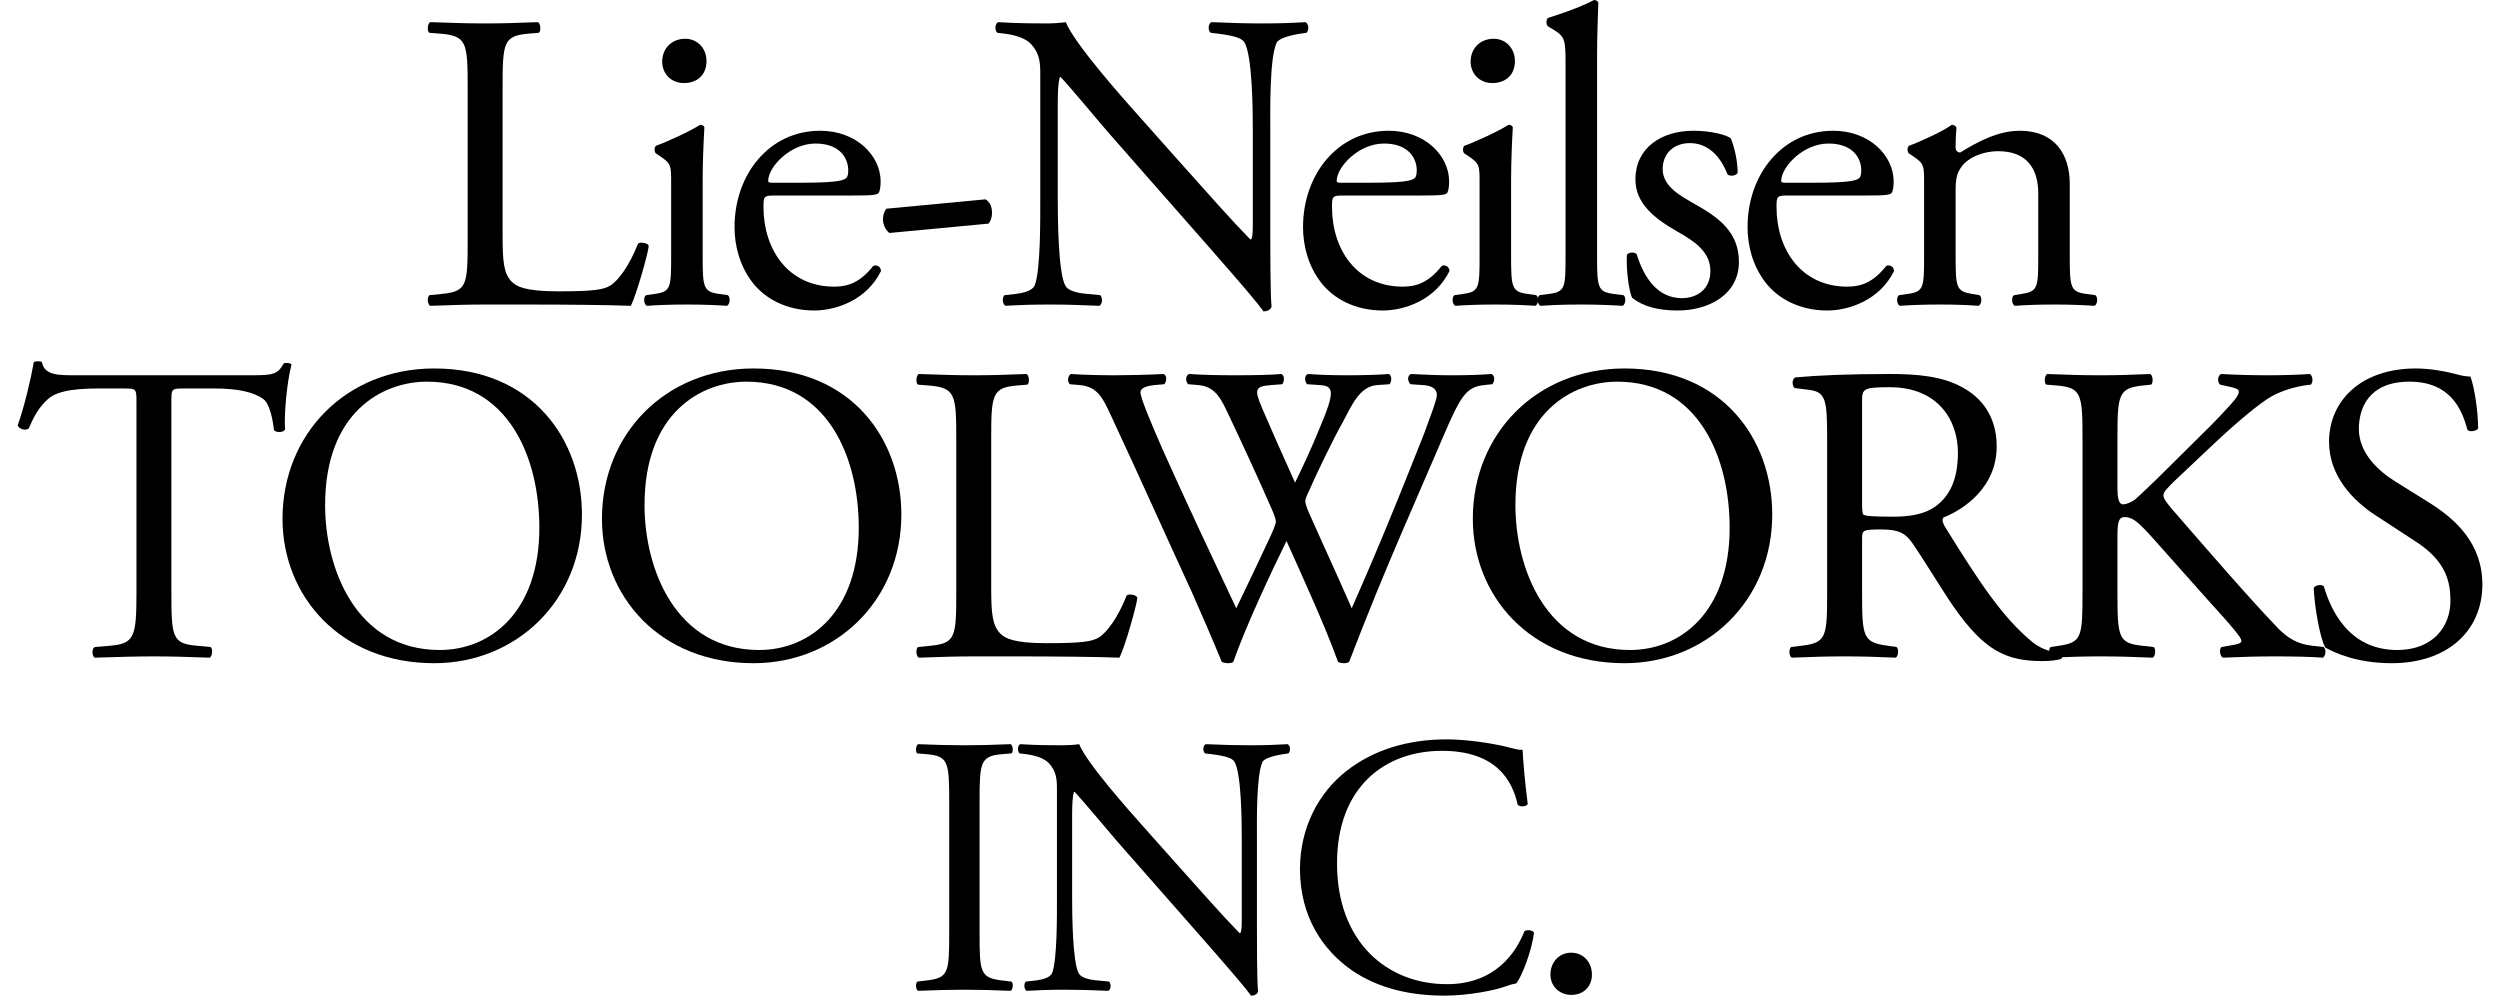 <svg width="135" height="54" viewBox="0 0 135 54" fill="none" xmlns="http://www.w3.org/2000/svg">
<path d="M25.254 12.995C25.254 15.41 25.208 15.732 23.874 15.87L23.184 15.939C23.046 16.077 23.092 16.445 23.23 16.514C24.518 16.468 25.254 16.445 26.22 16.445H28.336C30.705 16.445 32.89 16.468 34.063 16.514C34.385 15.893 35.029 13.547 35.029 13.294C35.029 13.133 34.592 13.041 34.454 13.156C33.994 14.329 33.396 15.157 32.936 15.433C32.568 15.64 32.085 15.732 30.13 15.732C28.313 15.732 27.876 15.456 27.623 15.203C27.209 14.766 27.14 14.168 27.14 12.719V4.715C27.14 2.3 27.186 1.932 28.543 1.817L29.095 1.771C29.233 1.679 29.187 1.265 29.049 1.196C27.899 1.242 27.117 1.265 26.22 1.265C25.3 1.265 24.518 1.242 23.23 1.196C23.092 1.265 23.046 1.679 23.184 1.771L23.759 1.817C25.208 1.932 25.254 2.3 25.254 4.715V12.995Z" fill="black"/>
<path d="M36.242 13.869C36.242 15.525 36.219 15.755 35.368 15.87L34.885 15.939C34.724 16.054 34.77 16.445 34.931 16.514C35.575 16.468 36.265 16.445 37.093 16.445C37.898 16.445 38.565 16.468 39.255 16.514C39.416 16.445 39.462 16.054 39.301 15.939L38.818 15.87C37.99 15.755 37.944 15.525 37.944 13.869V9.729C37.944 8.786 37.99 7.682 38.036 6.877C38.013 6.785 37.921 6.739 37.806 6.739C37.277 7.084 35.966 7.682 35.437 7.866C35.322 7.935 35.322 8.188 35.414 8.28L35.621 8.418C36.242 8.832 36.242 8.947 36.242 9.844V13.869ZM37.001 2.093C36.311 2.093 35.759 2.576 35.759 3.335C35.759 3.956 36.219 4.485 36.932 4.485C37.576 4.485 38.151 4.117 38.151 3.289C38.151 2.645 37.691 2.093 37.001 2.093Z" fill="black"/>
<path d="M46.105 10.557C47.071 10.557 47.393 10.534 47.462 10.396C47.508 10.304 47.554 10.12 47.554 9.798C47.554 8.418 46.266 7.061 44.288 7.061C41.528 7.061 39.665 9.43 39.665 12.259C39.665 13.271 39.941 14.352 40.631 15.249C41.298 16.123 42.471 16.767 43.966 16.767C45.162 16.767 46.818 16.192 47.577 14.628C47.554 14.421 47.393 14.283 47.163 14.352C46.45 15.249 45.806 15.479 45.047 15.479C42.586 15.479 41.229 13.501 41.229 11.178C41.229 10.603 41.252 10.557 41.85 10.557H46.105ZM41.643 9.867C41.482 9.867 41.482 9.798 41.482 9.752C41.505 8.993 42.678 7.751 44.035 7.751C45.369 7.751 45.806 8.556 45.806 9.2C45.806 9.499 45.737 9.591 45.668 9.637C45.484 9.775 44.978 9.867 43.276 9.867H41.643Z" fill="black"/>
<path d="M47.864 11.27C47.749 11.408 47.681 11.615 47.681 11.845C47.681 12.075 47.773 12.374 48.026 12.581L53.385 12.075C53.499 11.937 53.569 11.73 53.569 11.5C53.569 11.201 53.477 10.925 53.224 10.764L47.864 11.27Z" fill="black"/>
<path d="M68.595 7.038C68.595 5.98 68.549 3.128 68.94 2.3C69.032 2.116 69.492 1.932 70.228 1.817L70.55 1.771C70.688 1.633 70.688 1.311 70.504 1.196C69.722 1.242 69.124 1.265 68.135 1.265C67.261 1.265 66.479 1.242 65.421 1.196C65.237 1.265 65.214 1.633 65.375 1.771L65.766 1.817C66.686 1.932 67.054 2.07 67.192 2.277C67.629 2.967 67.652 5.957 67.652 7.038V11.96C67.652 12.443 67.652 12.811 67.56 12.926H67.514C66.433 11.822 65.306 10.534 63.719 8.763L61.488 6.256C60.729 5.405 58.015 2.369 57.555 1.196C57.256 1.242 56.865 1.265 56.497 1.265C56.083 1.265 54.864 1.265 53.898 1.196C53.714 1.288 53.714 1.633 53.852 1.771L54.243 1.817C54.795 1.886 55.347 2.047 55.669 2.369C56.152 2.898 56.175 3.381 56.175 4.025V10.672C56.175 11.776 56.198 14.582 55.876 15.41C55.761 15.663 55.393 15.801 54.864 15.87L54.243 15.939C54.105 16.077 54.128 16.399 54.289 16.514C55.094 16.468 55.715 16.445 56.681 16.445C57.532 16.445 58.337 16.468 59.372 16.514C59.533 16.399 59.556 16.123 59.418 15.939L58.705 15.87C58.13 15.824 57.67 15.686 57.532 15.433C57.141 14.743 57.118 11.753 57.118 10.672V5.658C57.118 4.968 57.141 4.439 57.233 4.163H57.279C57.762 4.669 59.326 6.555 59.947 7.268L65.283 13.34C67.284 15.617 67.951 16.422 68.227 16.813C68.48 16.813 68.618 16.698 68.664 16.56C68.595 15.962 68.595 13.225 68.595 12.535V7.038Z" fill="black"/>
<path d="M76.804 10.557C77.77 10.557 78.092 10.534 78.161 10.396C78.207 10.304 78.253 10.12 78.253 9.798C78.253 8.418 76.965 7.061 74.987 7.061C72.227 7.061 70.364 9.43 70.364 12.259C70.364 13.271 70.64 14.352 71.33 15.249C71.997 16.123 73.17 16.767 74.665 16.767C75.861 16.767 77.517 16.192 78.276 14.628C78.253 14.421 78.092 14.283 77.862 14.352C77.149 15.249 76.505 15.479 75.746 15.479C73.285 15.479 71.928 13.501 71.928 11.178C71.928 10.603 71.951 10.557 72.549 10.557H76.804ZM72.342 9.867C72.181 9.867 72.181 9.798 72.181 9.752C72.204 8.993 73.377 7.751 74.734 7.751C76.068 7.751 76.505 8.556 76.505 9.2C76.505 9.499 76.436 9.591 76.367 9.637C76.183 9.775 75.677 9.867 73.975 9.867H72.342Z" fill="black"/>
<path d="M79.897 13.869C79.897 15.525 79.874 15.755 79.023 15.87L78.54 15.939C78.379 16.054 78.425 16.445 78.586 16.514C79.23 16.468 79.92 16.445 80.748 16.445C81.553 16.445 82.22 16.468 82.91 16.514C83.071 16.445 83.117 16.054 82.956 15.939L82.473 15.87C81.645 15.755 81.599 15.525 81.599 13.869V9.729C81.599 8.786 81.645 7.682 81.691 6.877C81.668 6.785 81.576 6.739 81.461 6.739C80.932 7.084 79.621 7.682 79.092 7.866C78.977 7.935 78.977 8.188 79.069 8.28L79.276 8.418C79.897 8.832 79.897 8.947 79.897 9.844V13.869ZM80.656 2.093C79.966 2.093 79.414 2.576 79.414 3.335C79.414 3.956 79.874 4.485 80.587 4.485C81.231 4.485 81.806 4.117 81.806 3.289C81.806 2.645 81.346 2.093 80.656 2.093Z" fill="black"/>
<path d="M86.242 2.99C86.242 1.978 86.287 0.828 86.311 0.138C86.264 0.046 86.172 0 86.081 0C85.252 0.437 84.171 0.782 83.597 0.966C83.481 1.035 83.481 1.357 83.597 1.426L83.826 1.564C84.516 1.978 84.54 2.116 84.54 3.473V13.869C84.54 15.525 84.516 15.755 83.665 15.87L83.136 15.939C82.975 16.054 83.022 16.445 83.183 16.514C83.873 16.468 84.562 16.445 85.391 16.445C86.195 16.445 86.862 16.468 87.621 16.514C87.782 16.445 87.829 16.054 87.668 15.939L87.115 15.87C86.287 15.755 86.242 15.525 86.242 13.869V2.99Z" fill="black"/>
<path d="M91.441 7.061C89.693 7.061 88.313 8.004 88.313 9.683C88.313 10.948 89.256 11.753 90.59 12.512C91.441 12.995 92.361 13.57 92.361 14.628C92.361 15.617 91.648 16.1 90.82 16.1C89.509 16.1 88.773 14.996 88.382 13.731C88.267 13.593 87.968 13.616 87.853 13.754C87.807 14.513 87.945 15.64 88.129 16.077C88.704 16.537 89.509 16.767 90.59 16.767C92.292 16.767 93.902 15.893 93.902 14.145C93.902 12.512 92.775 11.73 91.556 11.04C90.751 10.58 89.785 10.074 89.785 9.131C89.785 8.303 90.36 7.728 91.257 7.728C92.2 7.728 92.89 8.395 93.281 9.407C93.396 9.545 93.741 9.499 93.833 9.338C93.833 8.717 93.672 7.981 93.465 7.475C93.258 7.291 92.407 7.061 91.441 7.061Z" fill="black"/>
<path d="M100.808 10.557C101.774 10.557 102.096 10.534 102.165 10.396C102.211 10.304 102.257 10.12 102.257 9.798C102.257 8.418 100.969 7.061 98.991 7.061C96.231 7.061 94.368 9.43 94.368 12.259C94.368 13.271 94.644 14.352 95.334 15.249C96.001 16.123 97.174 16.767 98.669 16.767C99.865 16.767 101.521 16.192 102.28 14.628C102.257 14.421 102.096 14.283 101.866 14.352C101.153 15.249 100.509 15.479 99.75 15.479C97.289 15.479 95.932 13.501 95.932 11.178C95.932 10.603 95.955 10.557 96.553 10.557H100.808ZM96.346 9.867C96.185 9.867 96.185 9.798 96.185 9.752C96.208 8.993 97.381 7.751 98.738 7.751C100.072 7.751 100.509 8.556 100.509 9.2C100.509 9.499 100.44 9.591 100.371 9.637C100.187 9.775 99.681 9.867 97.979 9.867H96.346Z" fill="black"/>
<path d="M103.901 13.869C103.901 15.525 103.878 15.755 103.027 15.87L102.544 15.939C102.383 16.054 102.429 16.445 102.59 16.514C103.234 16.468 103.924 16.445 104.752 16.445C105.557 16.445 106.224 16.468 106.845 16.514C107.006 16.445 107.052 16.054 106.891 15.939L106.477 15.87C105.649 15.732 105.603 15.525 105.603 13.869V10.35C105.603 9.683 105.649 9.361 105.948 8.97C106.27 8.533 107.029 8.165 107.903 8.165C109.467 8.165 110.065 9.131 110.065 10.442V13.869C110.065 15.525 110.042 15.732 109.191 15.87L108.754 15.939C108.593 16.054 108.639 16.445 108.8 16.514C109.421 16.468 110.111 16.445 110.939 16.445C111.744 16.445 112.411 16.468 113.101 16.514C113.262 16.445 113.308 16.054 113.147 15.939L112.641 15.87C111.813 15.755 111.767 15.525 111.767 13.869V9.913C111.767 8.372 110.985 7.061 109.076 7.061C107.903 7.061 106.822 7.636 105.856 8.234C105.695 8.234 105.603 8.119 105.603 7.981C105.603 7.774 105.603 7.429 105.649 6.9C105.603 6.785 105.488 6.739 105.396 6.739C104.936 7.084 103.625 7.682 103.096 7.866C102.981 7.935 102.981 8.188 103.073 8.28L103.28 8.418C103.901 8.832 103.901 8.947 103.901 9.844V13.869Z" fill="black"/>
<path d="M9.255 21.76C9.255 21.001 9.232 20.978 9.922 20.978H11.555C12.82 20.978 13.694 21.162 14.223 21.553C14.568 21.806 14.729 22.657 14.798 23.232C14.913 23.37 15.304 23.37 15.396 23.186C15.327 22.496 15.488 20.633 15.741 19.69C15.695 19.598 15.442 19.575 15.327 19.621C14.982 20.219 14.775 20.265 13.533 20.265H4.218C3.16 20.265 2.401 20.288 2.263 19.552C2.194 19.483 1.895 19.506 1.826 19.552C1.665 20.472 1.32 21.944 0.952 22.979C1.044 23.163 1.366 23.278 1.55 23.14C1.803 22.565 2.033 22.059 2.585 21.553C3.16 21.024 4.425 20.978 5.414 20.978H6.679C7.369 20.978 7.369 21.001 7.369 21.714V31.995C7.369 34.41 7.254 34.755 5.943 34.87L5.115 34.939C4.931 35.054 4.977 35.445 5.115 35.514C6.587 35.468 7.392 35.445 8.312 35.445C9.232 35.445 10.014 35.468 11.325 35.514C11.463 35.445 11.509 35.031 11.371 34.939L10.635 34.87C9.301 34.755 9.255 34.41 9.255 31.995V21.76Z" fill="black"/>
<path d="M23.444 35.813C27.883 35.813 31.425 32.432 31.425 27.786C31.425 23.738 28.757 19.897 23.444 19.897C18.706 19.897 15.256 23.416 15.256 28.016C15.256 32.156 18.338 35.813 23.444 35.813ZM23.743 35.1C19.212 35.1 17.556 30.684 17.556 27.28C17.556 22.243 20.661 20.61 23.053 20.61C27.446 20.61 29.125 24.704 29.125 28.499C29.125 33.03 26.503 35.1 23.743 35.1Z" fill="black"/>
<path d="M40.693 35.813C45.132 35.813 48.673 32.432 48.673 27.786C48.673 23.738 46.005 19.897 40.693 19.897C35.955 19.897 32.505 23.416 32.505 28.016C32.505 32.156 35.587 35.813 40.693 35.813ZM40.992 35.1C36.461 35.1 34.804 30.684 34.804 27.28C34.804 22.243 37.91 20.61 40.301 20.61C44.694 20.61 46.373 24.704 46.373 28.499C46.373 33.03 43.752 35.1 40.992 35.1Z" fill="black"/>
<path d="M51.639 31.995C51.639 34.41 51.593 34.732 50.259 34.87L49.569 34.939C49.431 35.077 49.477 35.445 49.615 35.514C50.903 35.468 51.639 35.445 52.605 35.445H54.721C57.09 35.445 59.275 35.468 60.448 35.514C60.77 34.893 61.414 32.547 61.414 32.294C61.414 32.133 60.977 32.041 60.839 32.156C60.379 33.329 59.781 34.157 59.321 34.433C58.953 34.64 58.47 34.732 56.515 34.732C54.698 34.732 54.261 34.456 54.008 34.203C53.594 33.766 53.525 33.168 53.525 31.719V23.715C53.525 21.3 53.571 20.932 54.928 20.817L55.48 20.771C55.618 20.679 55.572 20.265 55.434 20.196C54.284 20.242 53.502 20.265 52.605 20.265C51.685 20.265 50.903 20.242 49.615 20.196C49.477 20.265 49.431 20.679 49.569 20.771L50.144 20.817C51.593 20.932 51.639 21.3 51.639 23.715V31.995Z" fill="black"/>
<path d="M58.318 20.794C59.283 20.886 59.559 21.507 59.996 22.45C61.492 25.647 62.917 28.844 64.389 32.041C64.689 32.708 65.585 34.778 65.977 35.744C66.091 35.79 66.207 35.813 66.322 35.813C66.436 35.813 66.528 35.79 66.597 35.744C67.264 33.835 68.644 30.891 69.472 29.212C70.186 30.822 71.519 33.697 72.255 35.744C72.347 35.79 72.463 35.813 72.578 35.813C72.692 35.813 72.784 35.79 72.853 35.744C73.796 33.283 74.716 31.029 75.728 28.683L77.407 24.796C78.787 21.599 78.995 20.909 80.144 20.794L80.582 20.748C80.743 20.564 80.719 20.265 80.535 20.196C79.938 20.242 79.27 20.265 78.397 20.265C77.683 20.265 77.062 20.242 76.189 20.196C76.004 20.288 75.981 20.541 76.165 20.748L76.832 20.794C77.316 20.817 77.591 21.001 77.591 21.323C77.591 21.599 77.201 22.588 76.901 23.416C76.74 23.83 75.522 26.889 75.061 27.993C74.394 29.626 73.704 31.236 72.992 32.846C72.233 31.098 71.427 29.373 70.645 27.602C70.531 27.326 70.484 27.142 70.484 27.05C70.484 26.958 70.576 26.728 70.692 26.498C71.037 25.693 72.002 23.692 72.486 22.841C72.992 21.898 73.406 20.863 74.371 20.794L75.038 20.748C75.177 20.564 75.153 20.265 74.993 20.196C74.463 20.242 73.543 20.265 72.784 20.265C71.933 20.265 71.243 20.242 70.623 20.196C70.462 20.265 70.415 20.518 70.576 20.748L71.266 20.794C72.002 20.84 72.118 21.093 71.29 23.048C70.784 24.29 70.37 25.164 69.933 26.061C69.288 24.635 68.644 23.186 68.162 22.059C67.725 21.024 67.748 20.863 68.644 20.794L69.243 20.748C69.38 20.564 69.358 20.265 69.197 20.196C68.668 20.242 67.817 20.265 66.666 20.265C65.746 20.265 64.873 20.242 64.206 20.196C64.022 20.288 63.998 20.564 64.159 20.748L64.712 20.794C65.493 20.863 65.838 21.346 66.183 22.059C67.058 23.899 67.909 25.739 68.713 27.579C68.829 27.855 68.897 28.062 68.897 28.177C68.897 28.292 68.737 28.683 68.529 29.12C67.931 30.408 67.311 31.696 66.758 32.846C65.424 30.017 64.067 27.142 62.779 24.267C62.066 22.634 61.584 21.461 61.584 21.185C61.584 20.978 61.859 20.84 62.343 20.794L62.871 20.748C63.01 20.587 63.032 20.265 62.825 20.196C62.02 20.242 60.847 20.265 60.203 20.265C59.49 20.265 58.456 20.242 57.834 20.196C57.651 20.288 57.627 20.61 57.766 20.748L58.318 20.794Z" fill="black"/>
<path d="M87.72 35.813C92.159 35.813 95.701 32.432 95.701 27.786C95.701 23.738 93.033 19.897 87.72 19.897C82.982 19.897 79.532 23.416 79.532 28.016C79.532 32.156 82.614 35.813 87.72 35.813ZM88.019 35.1C83.488 35.1 81.832 30.684 81.832 27.28C81.832 22.243 84.937 20.61 87.329 20.61C91.722 20.61 93.401 24.704 93.401 28.499C93.401 33.03 90.779 35.1 88.019 35.1Z" fill="black"/>
<path d="M98.666 31.995C98.666 34.41 98.621 34.709 97.287 34.87L96.712 34.939C96.573 35.1 96.62 35.445 96.757 35.514C97.838 35.468 98.666 35.445 99.632 35.445C100.552 35.445 101.334 35.468 102.369 35.514C102.507 35.445 102.553 35.054 102.415 34.939L101.933 34.87C100.599 34.686 100.552 34.41 100.552 31.995V29.097C100.552 28.614 100.598 28.591 101.633 28.591C102.553 28.591 102.922 28.821 103.267 29.327C103.98 30.362 104.922 31.949 105.521 32.8C107.153 35.123 108.327 35.698 110.282 35.698C110.719 35.698 111.087 35.652 111.294 35.583C111.409 35.491 111.386 35.307 111.271 35.261C110.649 35.215 110.075 34.962 109.684 34.617C108.12 33.306 106.901 31.466 105.061 28.499C104.946 28.315 104.831 28.085 104.946 27.947C106.096 27.487 107.821 26.291 107.821 24.106C107.821 22.496 107.015 21.461 105.911 20.886C104.853 20.311 103.497 20.196 102.071 20.196C99.817 20.196 98.23 20.265 96.942 20.38C96.757 20.472 96.757 20.84 96.918 20.955L97.654 21.047C98.597 21.162 98.666 21.553 98.666 23.738V31.995ZM100.552 21.645C100.552 21.001 100.622 20.909 102.048 20.909C104.601 20.909 105.728 22.634 105.728 24.451C105.728 26.015 105.198 26.82 104.577 27.303C103.91 27.809 103.036 27.901 102.208 27.901C101.035 27.901 100.69 27.855 100.621 27.786C100.552 27.694 100.552 27.441 100.552 27.027V21.645Z" fill="black"/>
<path d="M112.456 31.995C112.456 34.41 112.41 34.686 111.191 34.87L110.731 34.939C110.593 35.1 110.639 35.445 110.777 35.514C111.72 35.468 112.502 35.445 113.445 35.445C114.342 35.445 115.124 35.468 116.251 35.514C116.389 35.445 116.435 35.031 116.297 34.939L115.676 34.87C114.388 34.732 114.342 34.41 114.342 31.995V29.028C114.342 28.223 114.388 27.924 114.733 27.924C115.285 27.924 115.653 28.384 116.964 29.856L118.804 31.926C119.678 32.915 120.276 33.536 120.713 34.088C120.874 34.295 121.035 34.479 121.035 34.617C121.035 34.732 120.805 34.801 120.483 34.847L119.954 34.939C119.816 35.077 119.885 35.468 120.046 35.514C121.104 35.468 121.909 35.445 122.852 35.445C123.933 35.445 124.83 35.468 125.428 35.514C125.589 35.445 125.635 35.054 125.474 34.939L124.853 34.87C124.071 34.778 123.565 34.479 123.013 33.927C121.219 32.041 119.448 29.971 117.263 27.464C116.964 27.096 116.826 26.912 116.826 26.751C116.826 26.567 117.033 26.36 117.355 26.038L119.425 24.083C120.713 22.864 122.001 21.783 122.645 21.415C123.289 21.047 124.186 20.817 124.784 20.771C124.922 20.633 124.899 20.311 124.738 20.196C124.048 20.242 123.266 20.265 122.461 20.265C121.656 20.265 120.736 20.242 119.931 20.196C119.747 20.311 119.724 20.61 119.885 20.771L120.506 20.909C120.805 20.978 120.897 21.047 120.897 21.139C120.897 21.231 120.851 21.346 120.736 21.507C120.506 21.829 119.379 23.002 118.942 23.416L116.458 25.877C116.205 26.107 115.607 26.705 115.285 26.981C115.124 27.096 114.848 27.234 114.641 27.234C114.388 27.234 114.342 26.797 114.342 26.36V23.715C114.342 21.3 114.388 20.955 115.722 20.817L116.159 20.771C116.297 20.679 116.251 20.265 116.113 20.196C115.124 20.242 114.342 20.265 113.445 20.265C112.41 20.265 111.674 20.242 110.547 20.196C110.409 20.265 110.363 20.679 110.501 20.771L111.076 20.817C112.41 20.932 112.456 21.3 112.456 23.715V31.995Z" fill="black"/>
<path d="M134.048 31.558C134.048 29.373 132.622 28.039 131.173 27.142L129.333 25.992C128.482 25.463 127.378 24.497 127.378 23.163C127.378 22.105 127.861 20.61 130.115 20.61C132.323 20.61 132.944 22.105 133.243 23.209C133.358 23.347 133.726 23.278 133.818 23.14C133.818 22.174 133.611 20.886 133.404 20.334C133.22 20.334 132.898 20.288 132.599 20.196C132.001 20.035 131.173 19.897 130.46 19.897C127.47 19.897 125.768 21.668 125.768 23.853C125.768 25.739 127.102 27.05 128.252 27.809L130.437 29.235C132.116 30.316 132.323 31.443 132.323 32.455C132.323 33.835 131.38 35.1 129.448 35.1C126.78 35.1 125.837 32.846 125.492 31.673C125.4 31.535 125.055 31.581 124.94 31.742C124.986 32.823 125.285 34.456 125.561 34.962C125.998 35.215 127.217 35.813 129.149 35.813C132.139 35.813 134.048 34.088 134.048 31.558Z" fill="black"/>
<path d="M51.257 50.405C51.257 52.525 51.217 52.805 50.037 52.945L49.537 53.005C49.417 53.125 49.457 53.445 49.577 53.505C50.577 53.465 51.257 53.445 52.097 53.445C52.897 53.445 53.577 53.465 54.577 53.505C54.697 53.445 54.737 53.085 54.617 53.005L54.117 52.945C52.937 52.805 52.897 52.525 52.897 50.405V43.285C52.897 41.165 52.937 40.825 54.117 40.725L54.617 40.685C54.737 40.605 54.697 40.245 54.577 40.185C53.577 40.225 52.897 40.245 52.097 40.245C51.257 40.245 50.577 40.225 49.577 40.185C49.457 40.245 49.417 40.605 49.537 40.685L50.037 40.725C51.217 40.825 51.257 41.165 51.257 43.285V50.405Z" fill="black"/>
<path d="M67.874 45.265C67.874 44.345 67.835 41.865 68.174 41.145C68.254 40.985 68.654 40.825 69.294 40.725L69.575 40.685C69.695 40.565 69.695 40.285 69.534 40.185C68.855 40.225 68.335 40.245 67.475 40.245C66.715 40.245 66.034 40.225 65.115 40.185C64.954 40.245 64.934 40.565 65.075 40.685L65.415 40.725C66.215 40.825 66.534 40.945 66.654 41.125C67.034 41.725 67.055 44.325 67.055 45.265V49.545C67.055 49.965 67.055 50.285 66.975 50.385H66.934C65.995 49.425 65.014 48.305 63.635 46.765L61.694 44.585C61.035 43.845 58.675 41.205 58.275 40.185C58.014 40.225 57.675 40.245 57.355 40.245C56.995 40.245 55.934 40.245 55.094 40.185C54.934 40.265 54.934 40.565 55.054 40.685L55.395 40.725C55.874 40.785 56.355 40.925 56.635 41.205C57.054 41.665 57.075 42.085 57.075 42.645V48.425C57.075 49.385 57.094 51.825 56.815 52.545C56.715 52.765 56.395 52.885 55.934 52.945L55.395 53.005C55.275 53.125 55.294 53.405 55.434 53.505C56.135 53.465 56.675 53.445 57.514 53.445C58.255 53.445 58.955 53.465 59.855 53.505C59.995 53.405 60.014 53.165 59.895 53.005L59.275 52.945C58.775 52.905 58.374 52.785 58.255 52.565C57.914 51.965 57.895 49.365 57.895 48.425V44.065C57.895 43.465 57.914 43.005 57.995 42.765H58.035C58.455 43.205 59.815 44.845 60.355 45.465L64.995 50.745C66.734 52.725 67.314 53.425 67.555 53.765C67.775 53.765 67.894 53.665 67.934 53.545C67.874 53.025 67.874 50.645 67.874 50.045V45.265Z" fill="black"/>
<path d="M70.199 46.925C70.199 49.505 71.439 51.325 73.039 52.425C74.499 53.405 76.219 53.765 78.019 53.765C79.299 53.765 80.739 53.465 81.179 53.305C81.399 53.225 81.639 53.145 81.879 53.105C82.179 52.725 82.699 51.405 82.839 50.365C82.759 50.225 82.459 50.185 82.319 50.285C81.859 51.465 80.719 53.145 78.139 53.145C74.859 53.145 72.199 50.825 72.199 46.625C72.199 42.485 74.799 40.545 77.859 40.545C80.759 40.545 81.659 42.105 81.959 43.465C82.099 43.585 82.399 43.565 82.499 43.425C82.339 42.205 82.239 40.945 82.219 40.485C82.039 40.505 81.899 40.465 81.659 40.405C80.719 40.145 79.199 39.925 78.119 39.925C76.039 39.925 74.179 40.485 72.719 41.625C71.199 42.805 70.199 44.705 70.199 46.925Z" fill="black"/>
<path d="M84.844 53.725C85.524 53.725 85.964 53.265 85.964 52.625C85.964 51.985 85.524 51.445 84.844 51.445C84.204 51.445 83.724 51.945 83.724 52.625C83.724 53.305 84.264 53.725 84.844 53.725Z" fill="black"/>
</svg>
